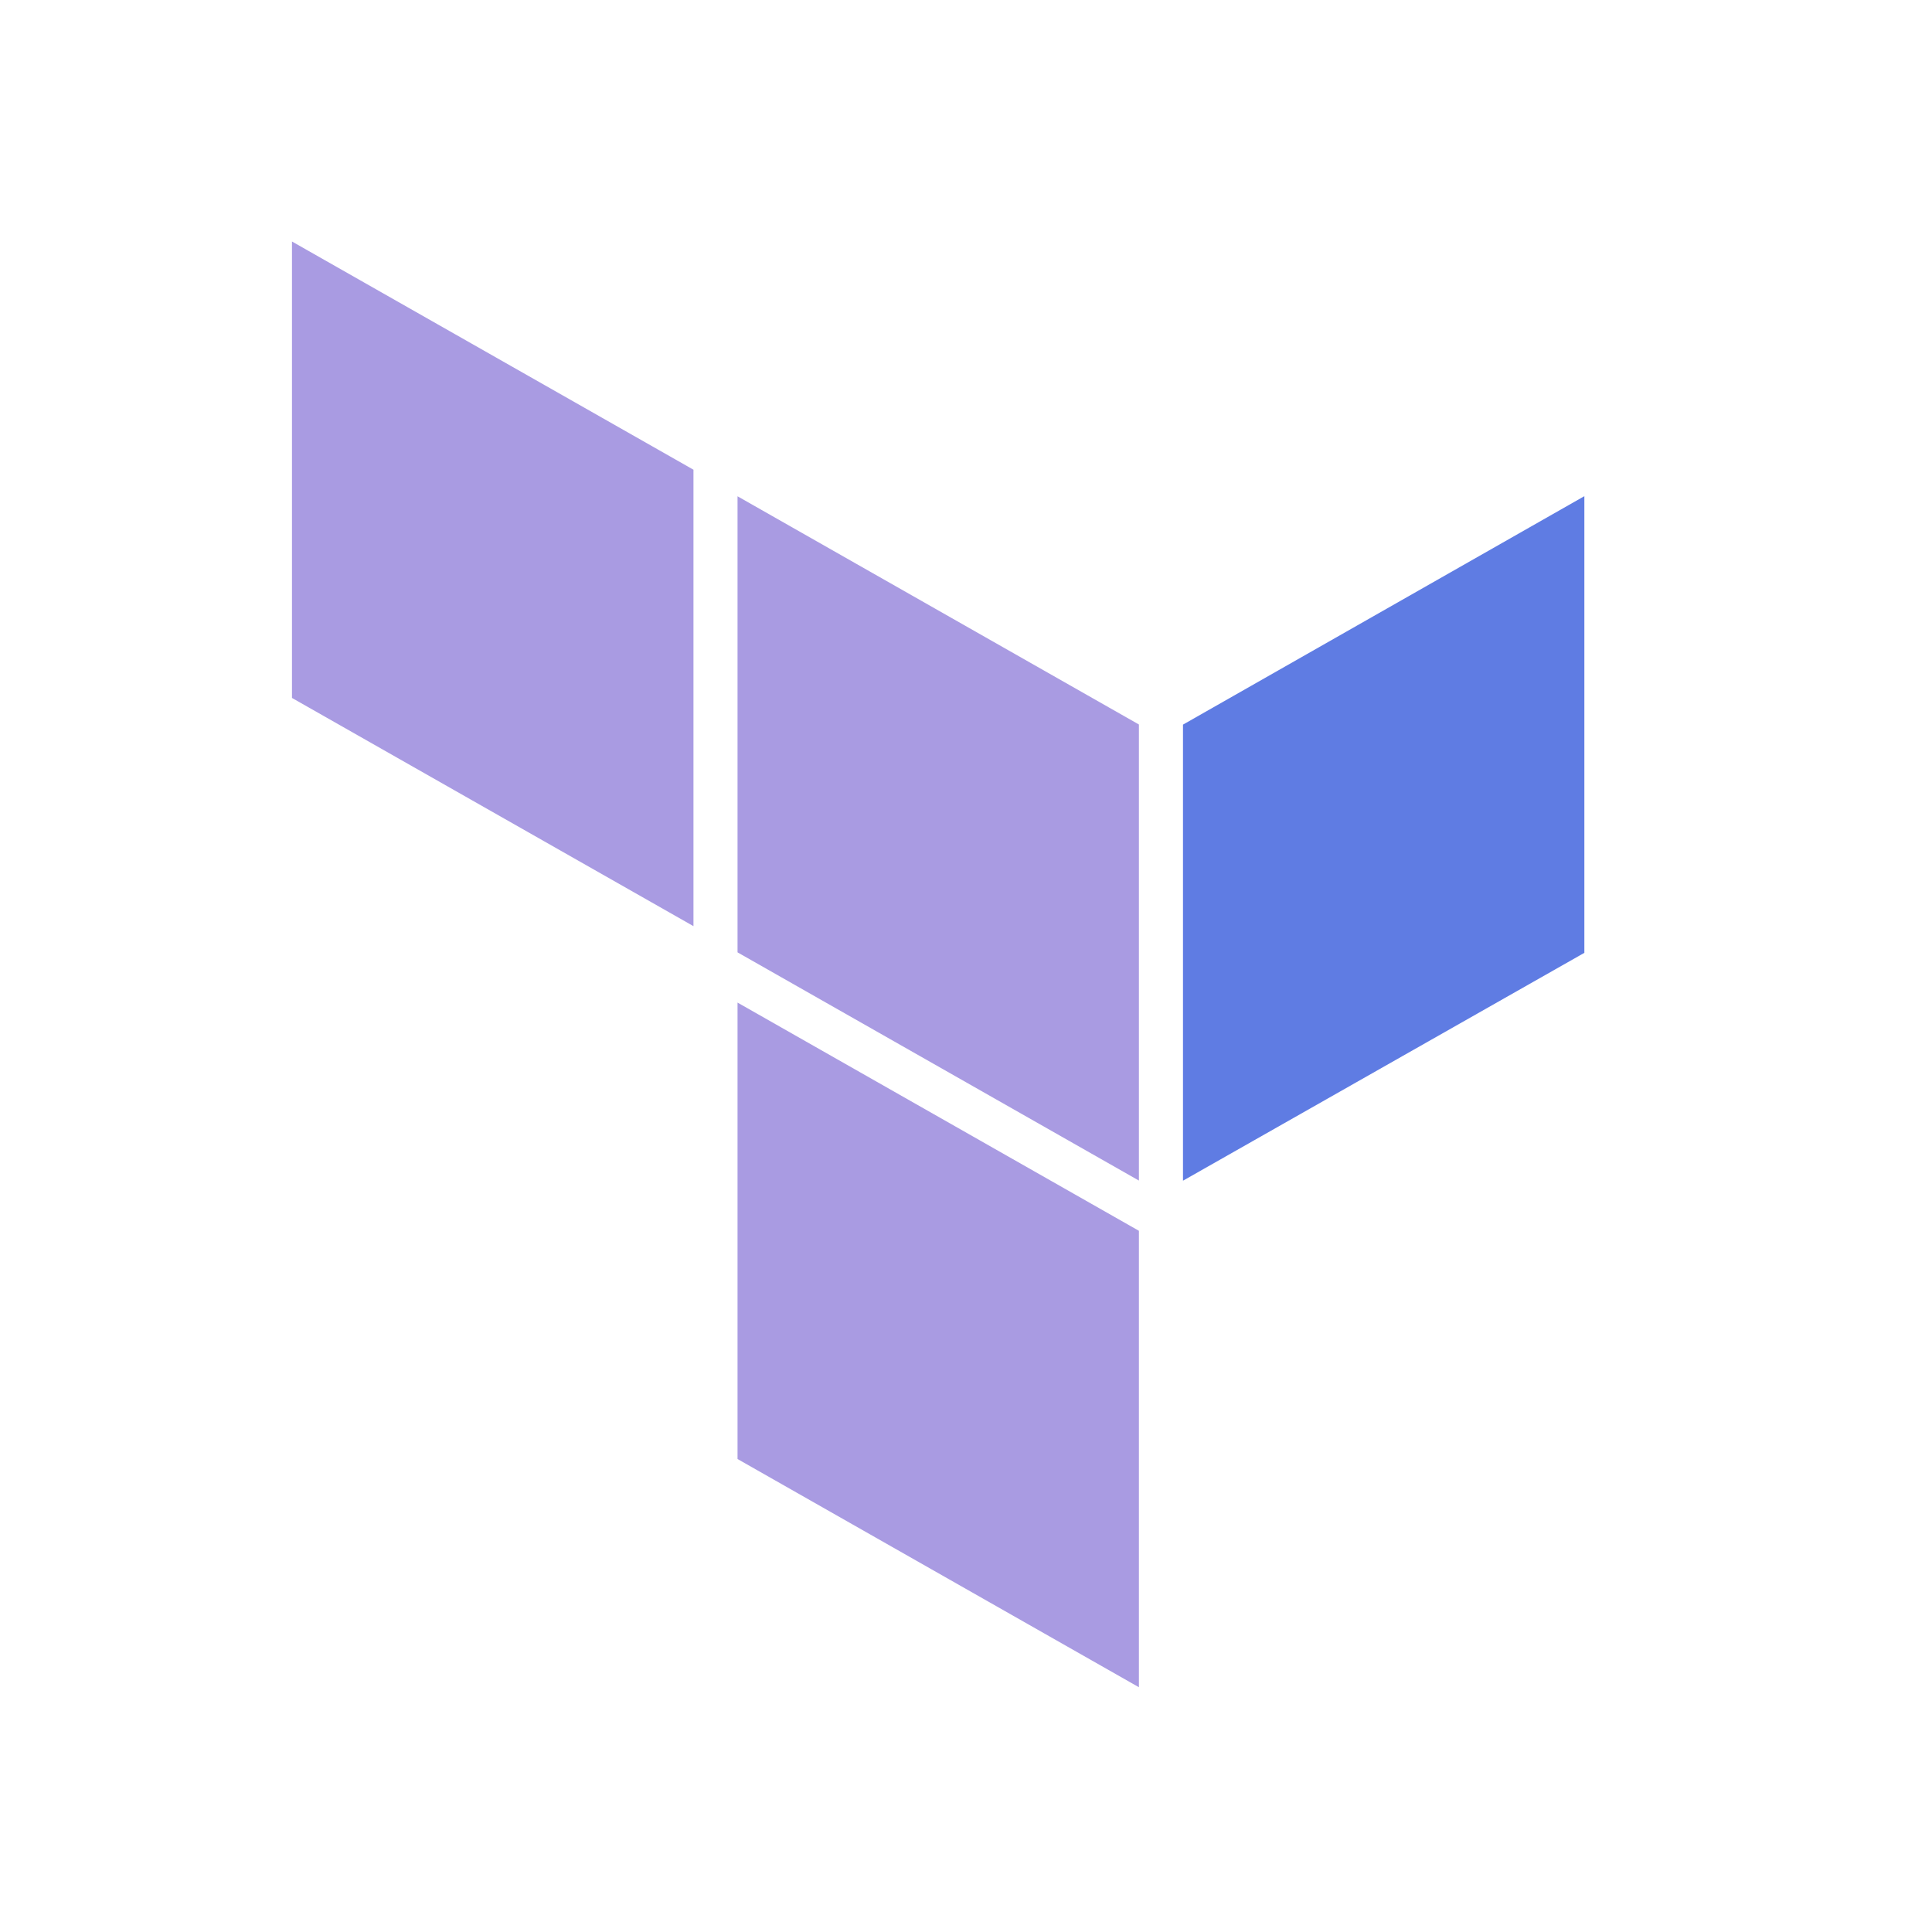 <svg xmlns="http://www.w3.org/2000/svg" fill="none" viewBox="0 0 16 16"><g fill-rule="evenodd" clip-rule="evenodd"><path fill="#5F7CE3" d="M9.797 6.001v3.777l3.324-1.887V4.109L9.797 6.001z"/><path fill="#A99BE2" d="M6.108 4.11L9.432 6v3.777l-3.324-1.89V4.11zM2.418 2v3.78l3.325 1.89V3.89L2.418 2zm3.69 10.083l3.324 1.89v-3.78l-3.324-1.89v3.78z"/></g></svg>